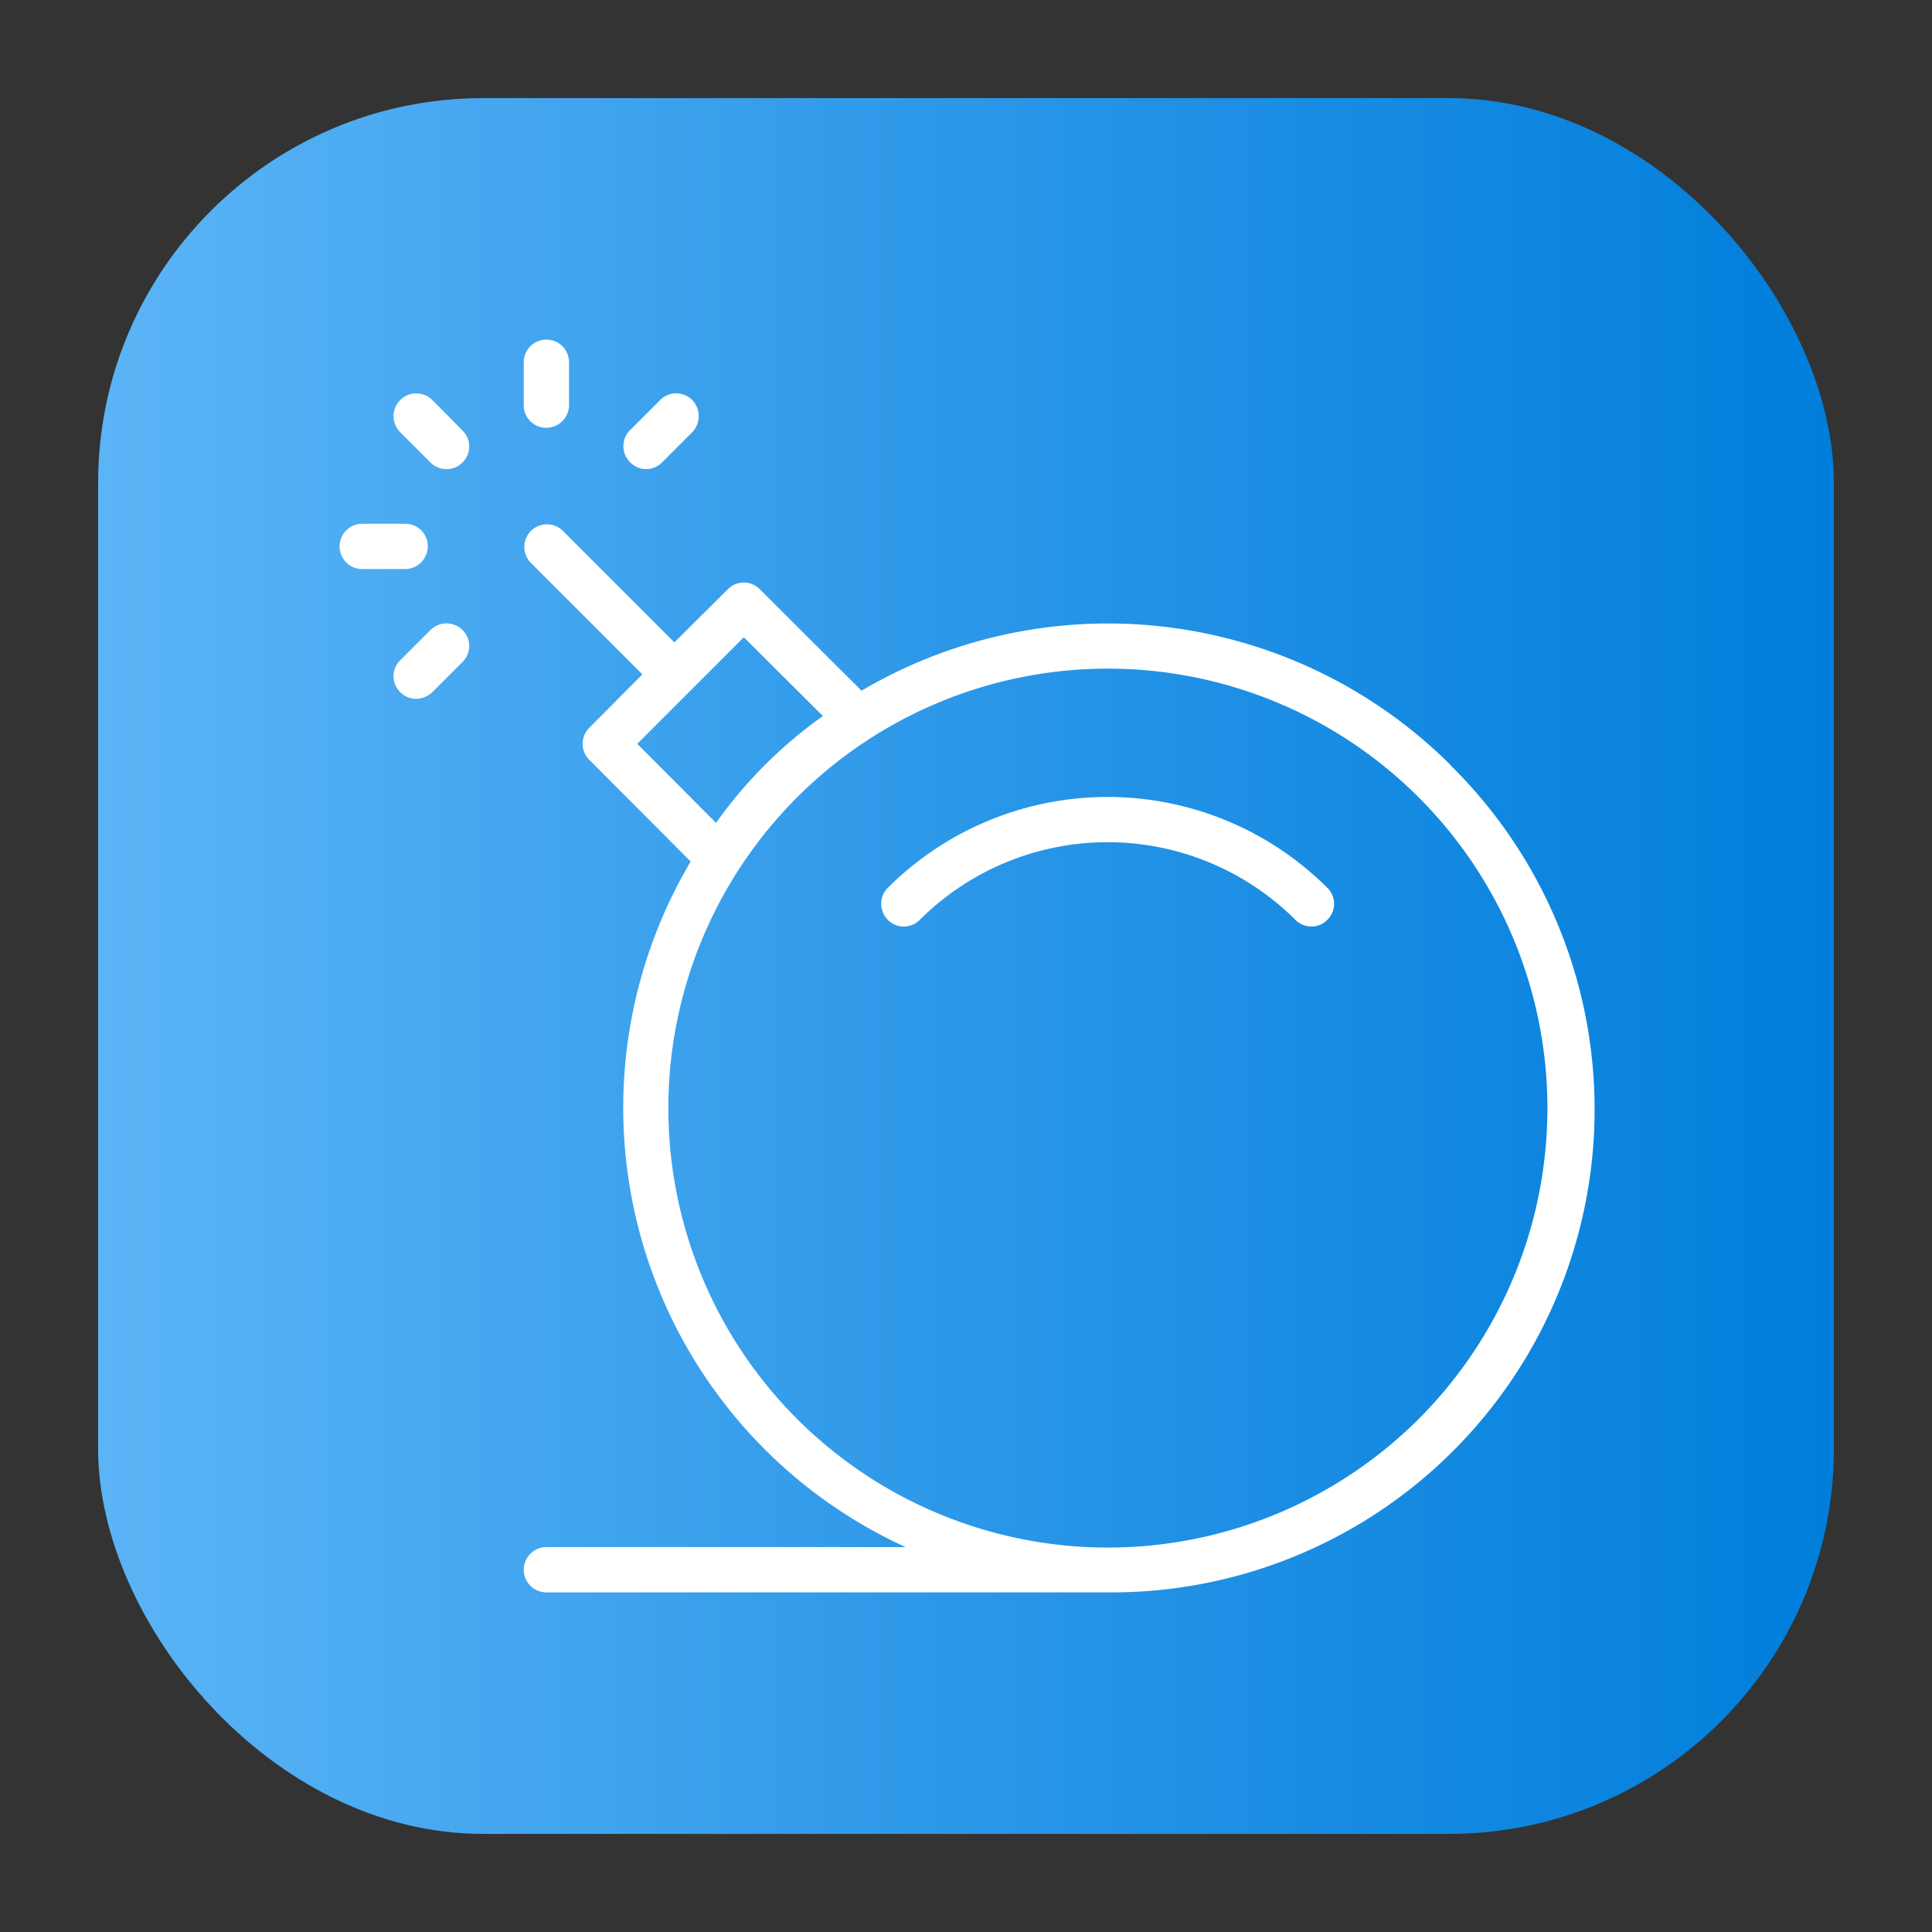 <svg height="512" viewBox="0 0 64 64" width="512" xmlns="http://www.w3.org/2000/svg" xmlns:xlink="http://www.w3.org/1999/xlink"><rect x="0" y="0" width="64" height="64" fill="#333333" stroke="none"/><linearGradient id="linear-gradient" gradientUnits="userSpaceOnUse" x1="3.25" x2="60.75" y1="32" y2="32"><stop offset="0" stop-color="#5bb4f6"/><stop offset=".61" stop-color="#2191e5"/><stop offset="1" stop-color="#007edb"/></linearGradient><g id="Layer_54" data-name="Layer 54"><rect fill="url(#linear-gradient)" height="57.5" rx="12.75" width="57.5" x="3.25" y="3.25"/><g fill="#fff"><path d="m48.05 25.34a16.08 16.08 0 0 0 -19.51-2.46l-3.37-3.36a.74.74 0 0 0 -1.06 0l-1.77 1.76-3.71-3.71a.75.75 0 0 0 -1.06 1.06l3.71 3.71-1.76 1.77a.75.75 0 0 0 0 1.06l3.36 3.37a16 16 0 0 0 7.12 22.71h-11.9a.75.75 0 1 0 0 1.5h18.64a16 16 0 0 0 11.31-27.4zm-26.94-.7 3.53-3.53 2.62 2.61a14.87 14.87 0 0 0 -3.54 3.54zm5.29 22.36a14.56 14.56 0 1 1 20.6 0 14.57 14.57 0 0 1 -20.6 0z"/><path d="m29.41 29.41a.75.75 0 0 0 0 1.06.74.74 0 0 0 1.06 0 8.81 8.81 0 0 1 12.44 0 .74.74 0 0 0 .53.22.71.71 0 0 0 .53-.22.74.74 0 0 0 0-1.06 10.31 10.31 0 0 0 -14.56 0z"/><path d="m14.32 13.25a.75.75 0 1 0 -1.06 1.07l1 1a.74.74 0 0 0 .53.22.73.73 0 0 0 .53-.22.74.74 0 0 0 0-1.06z"/><path d="m18.1 14.17a.75.75 0 0 0 .75-.75v-1.42a.75.75 0 0 0 -1.5 0v1.42a.74.74 0 0 0 .75.75z"/><path d="m21.4 15.54a.74.74 0 0 0 .53-.22l1-1a.77.77 0 0 0 0-1.07.75.75 0 0 0 -1.06 0l-1 1a.75.75 0 0 0 0 1.06.74.74 0 0 0 .53.23z"/><path d="m14.26 20.87-1 1a.74.74 0 0 0 0 1.06.75.75 0 0 0 .53.22.79.79 0 0 0 .53-.22l1-1a.74.74 0 0 0 0-1.06.75.75 0 0 0 -1.06 0z"/><path d="m14.17 18.1a.74.74 0 0 0 -.75-.75h-1.42a.75.75 0 0 0 0 1.5h1.42a.75.75 0 0 0 .75-.75z"/></g></g></svg>